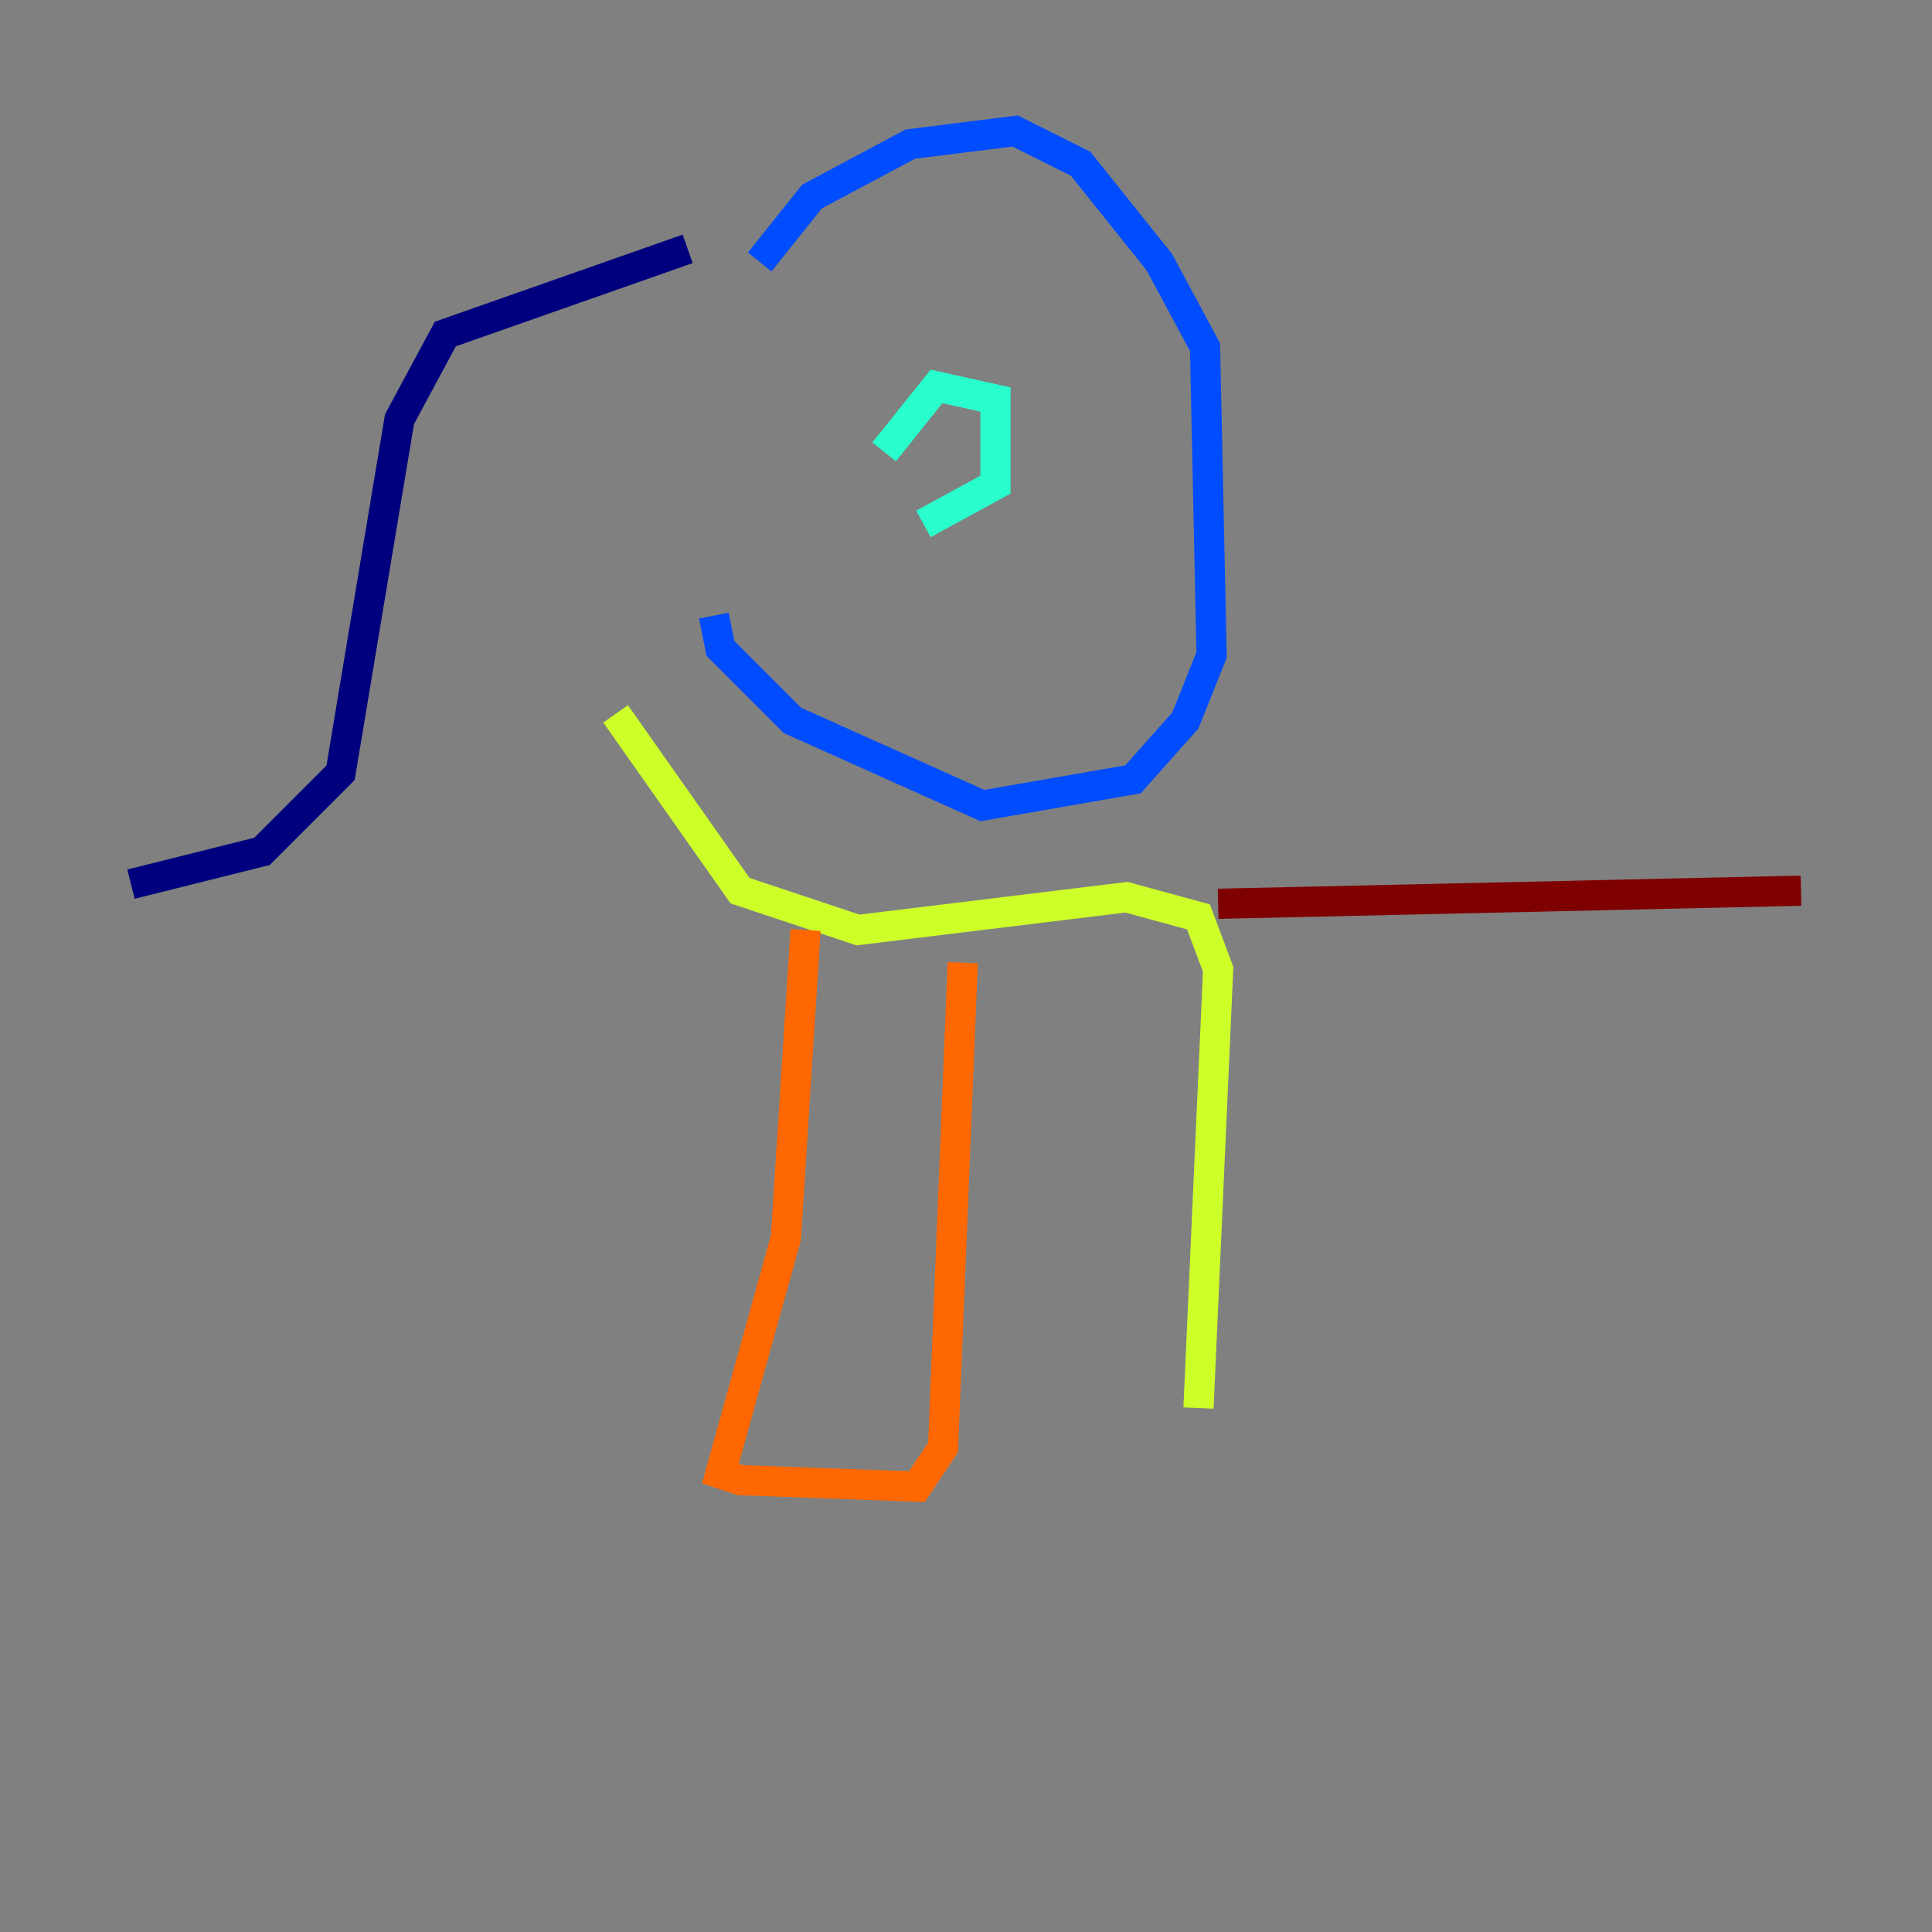 <?xml version="1.0" encoding="utf-8" ?>
<svg baseProfile="tiny" height="128" version="1.2" viewBox="0,0,128,128" width="128" xmlns="http://www.w3.org/2000/svg" xmlns:ev="http://www.w3.org/2001/xml-events" xmlns:xlink="http://www.w3.org/1999/xlink"><rect x="0" y="0" width="128" height="128" fill="#808080" stroke="none"/><defs /><polyline fill="none" points="8.678,58.576 17.356,56.407 22.563,51.2 26.468,27.77 29.505,22.129 45.559,16.488" stroke="#00007f" stroke-width="2" /><polyline fill="none" points="50.332,17.356 53.803,13.017 60.312,9.546 67.254,8.678 71.593,10.848 76.8,17.356 79.837,22.997 80.271,43.39 78.536,47.729 75.064,51.634 65.085,53.37 52.502,47.729 47.729,42.956 47.295,40.786" stroke="#004cff" stroke-width="2" /><polyline fill="none" points="58.576,29.939 62.047,25.6 65.953,26.468 65.953,32.108 61.18,34.712" stroke="#29ffcd" stroke-width="2" /><polyline fill="none" points="40.786,47.295 49.031,59.01 56.841,61.614 74.63,59.444 79.403,60.746 80.705,64.217 79.403,93.288" stroke="#cdff29" stroke-width="2" /><polyline fill="none" points="53.37,61.614 52.068,82.007 47.729,97.627 49.031,98.061 60.746,98.495 62.481,95.891 63.783,63.783" stroke="#ff6700" stroke-width="2" /><polyline fill="none" points="80.705,59.878 119.322,59.01" stroke="#7f0000" stroke-width="2" /></svg>